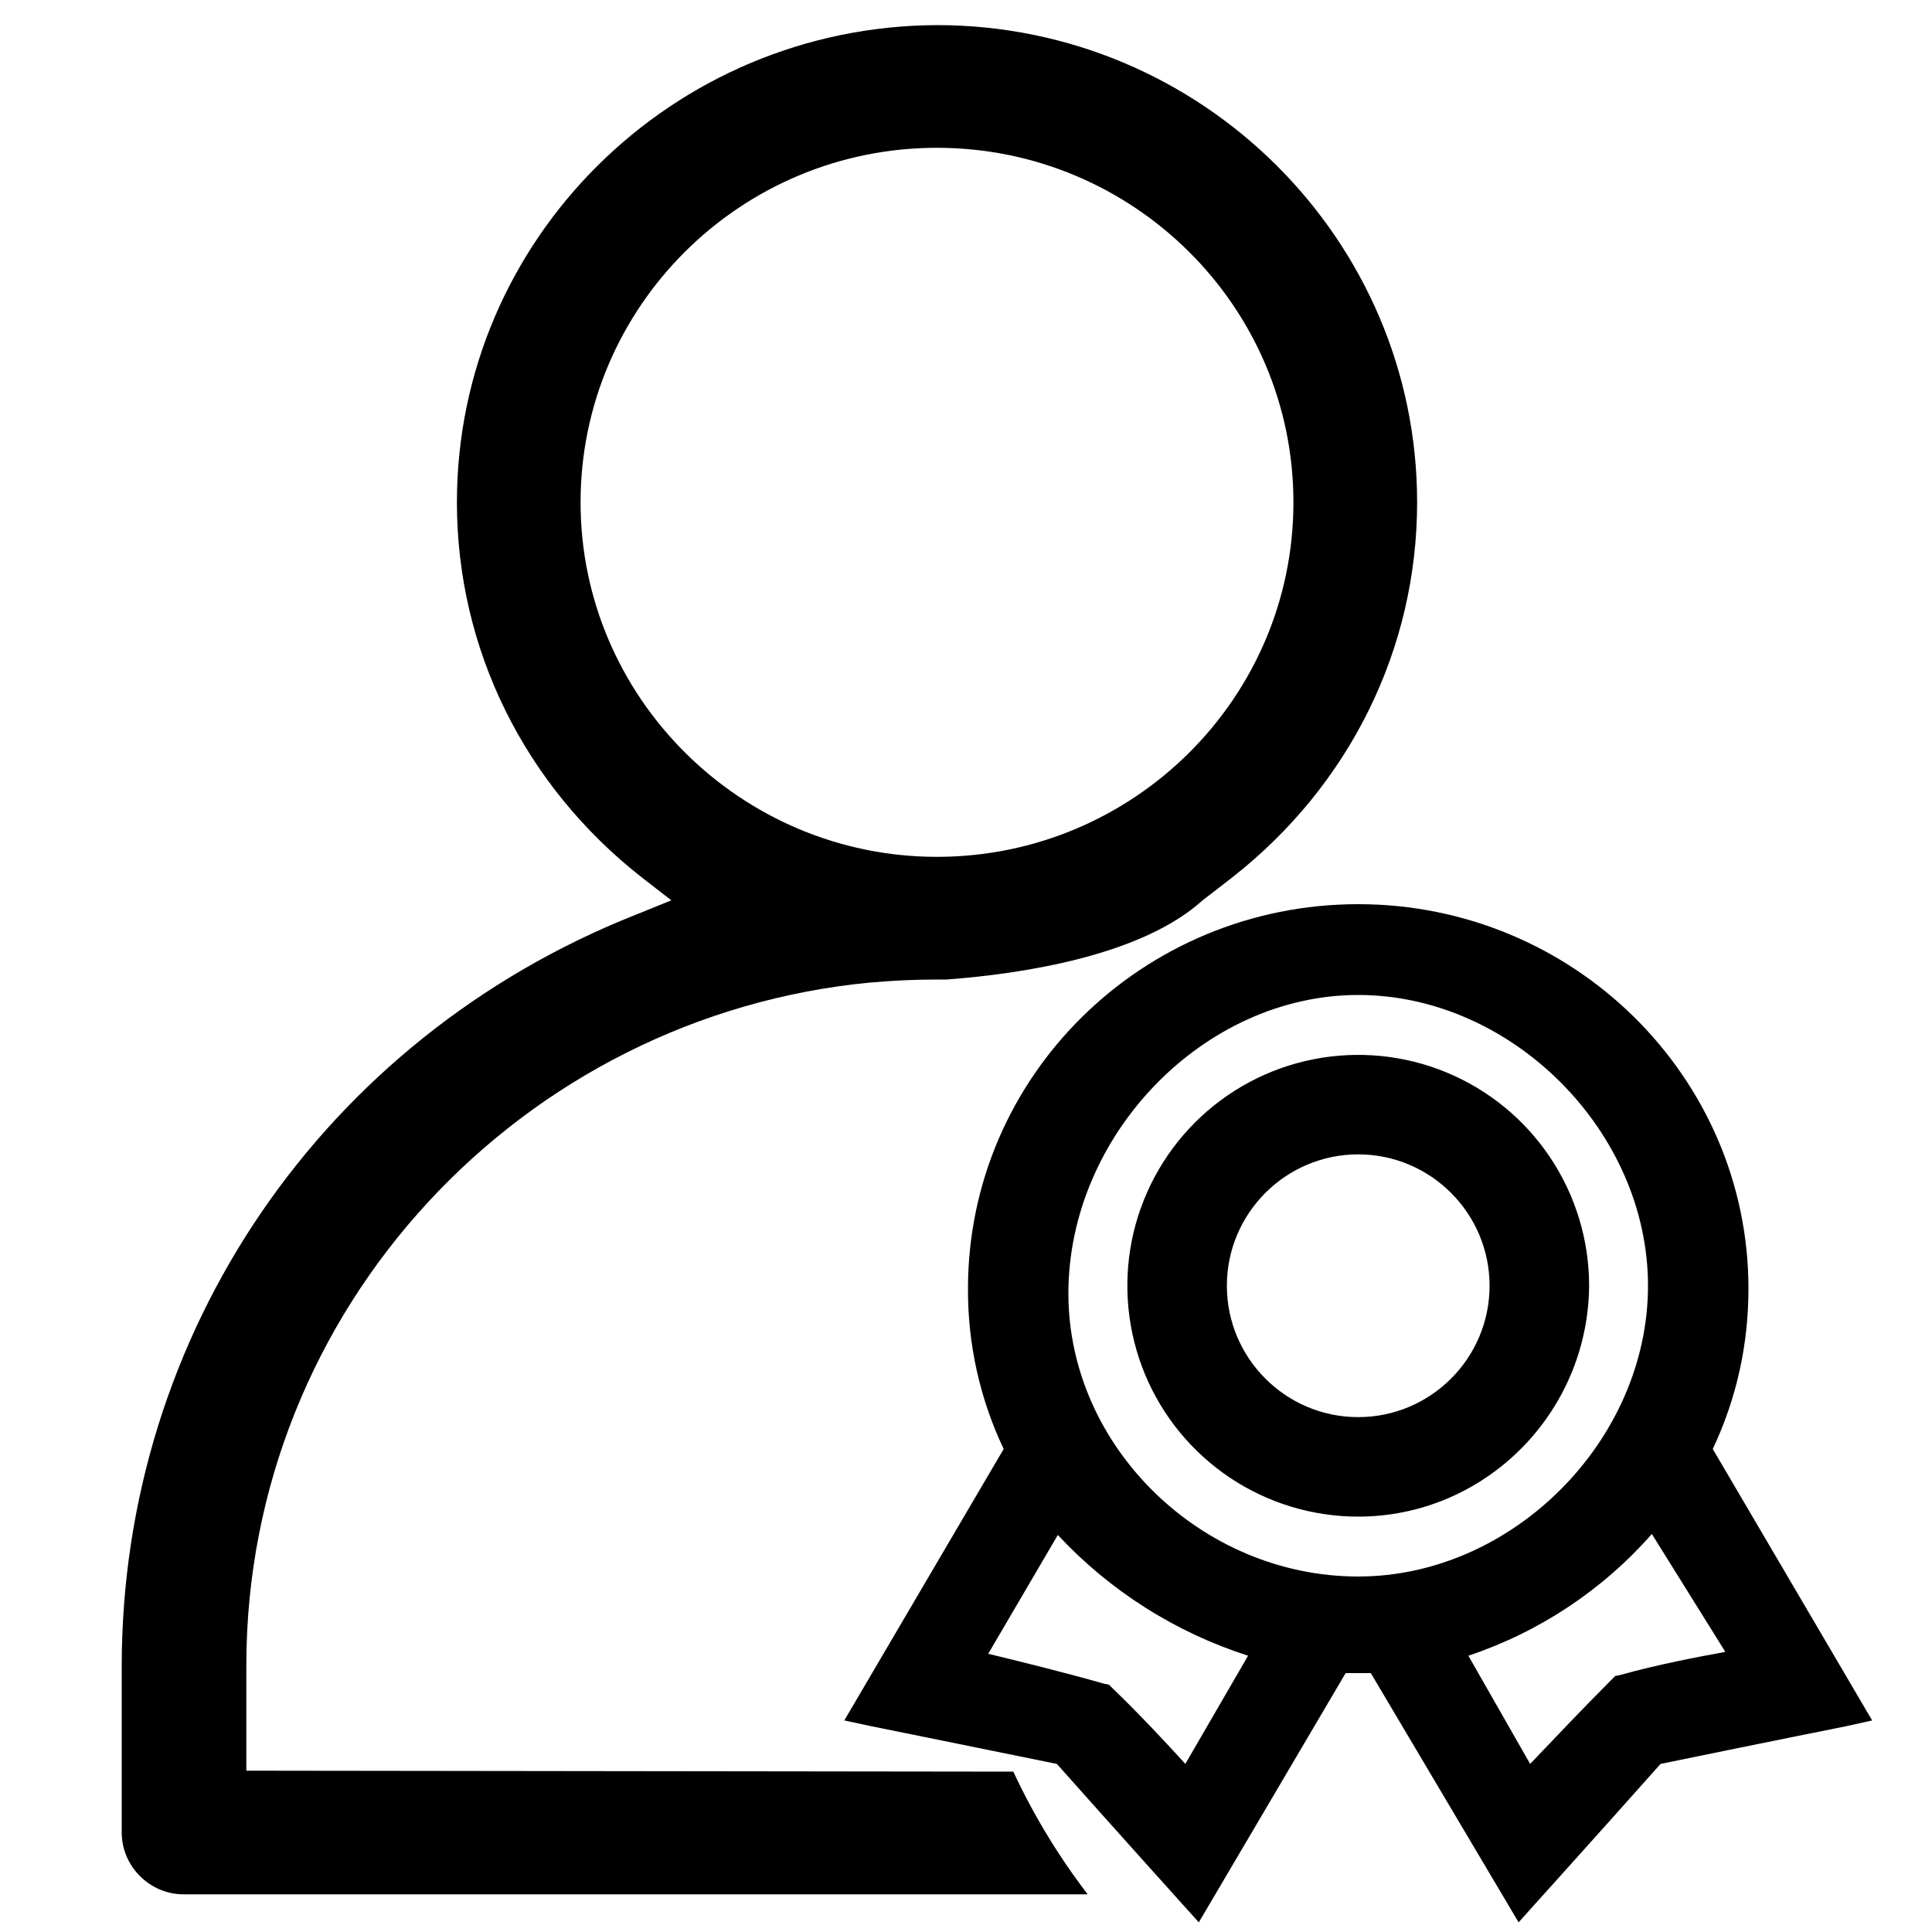 <svg width="40" height="40" viewBox="0 0 40 40" fill="none" xmlns="http://www.w3.org/2000/svg">
<path d="M5.1 36.66V34.48C5.1 27.1 10.8 21.02 18.04 20.34H18.059C18.505 20.3 18.952 20.28 19.399 20.28H19.599C21.2 20.16 23.64 19.78 24.899 18.64L25.52 18.16C27.939 16.26 29.34 13.44 29.34 10.4C29.34 4.96 24.88 0.52 19.399 0.52C13.919 0.54 9.46 4.96 9.46 10.4C9.46 13.44 10.86 16.26 13.28 18.16L13.899 18.64L13.159 18.94C6.7 21.5 2.52 27.6 2.52 34.5V37.94C2.52 38.64 3.1 39.22 3.8 39.22H22.52C21.915 38.432 21.399 37.58 20.98 36.68L5.1 36.66ZM12.02 10.4C12.02 6.36 15.319 3.06 19.399 3.06C23.459 3.06 26.779 6.34 26.779 10.4C26.779 14.46 23.459 17.74 19.399 17.74C15.339 17.74 12.02 14.44 12.02 10.4Z" fill="currentColor"/>
<path d="M28.381 34.64H27.86L24.82 39.8L24.46 39.4C24.46 39.4 23.18 37.98 21.881 36.52C19.921 36.12 18.041 35.74 18.041 35.74L17.48 35.62L20.78 30C20.288 28.963 20.035 27.828 20.041 26.68C20.041 22.28 23.66 18.72 28.12 18.72C32.581 18.72 36.2 22.3 36.2 26.68C36.2 27.82 35.961 28.94 35.461 30L38.761 35.62L38.221 35.74C38.221 35.74 36.321 36.12 34.38 36.52C33.081 37.98 31.8 39.4 31.8 39.4L31.441 39.8L28.381 34.64ZM31.68 36.52C32.1 36.08 32.781 35.36 33.361 34.78L33.441 34.7L33.541 34.68C34.321 34.46 35.181 34.3 35.721 34.2L34.2 31.76C33.178 32.921 31.867 33.79 30.401 34.28L31.68 36.52ZM20.46 34.24C21.041 34.38 22.02 34.62 22.86 34.86L22.96 34.88L23.041 34.96C23.601 35.5 24.18 36.12 24.541 36.52L25.84 34.28C24.335 33.797 22.979 32.937 21.901 31.78L20.46 34.24ZM28.12 20.6C24.921 20.6 22.12 23.5 22.12 26.78C22.12 29.96 24.881 32.64 28.12 32.64C31.32 32.64 34.12 29.82 34.12 26.62C34.12 23.42 31.3 20.6 28.12 20.6ZM28.12 31.4C27.175 31.4 26.251 31.12 25.465 30.595C24.679 30.069 24.066 29.323 23.704 28.449C23.343 27.576 23.248 26.615 23.432 25.688C23.617 24.761 24.072 23.909 24.741 23.24C25.409 22.572 26.261 22.116 27.188 21.932C28.115 21.748 29.076 21.842 29.95 22.204C30.823 22.566 31.57 23.178 32.095 23.965C32.62 24.751 32.901 25.675 32.901 26.62C32.88 29.26 30.741 31.4 28.12 31.4ZM28.12 23.9C26.62 23.9 25.401 25.12 25.401 26.62C25.401 28.12 26.62 29.34 28.12 29.34C29.62 29.34 30.84 28.12 30.84 26.62C30.84 25.12 29.62 23.9 28.12 23.9Z" fill="currentColor"/>
</svg>
